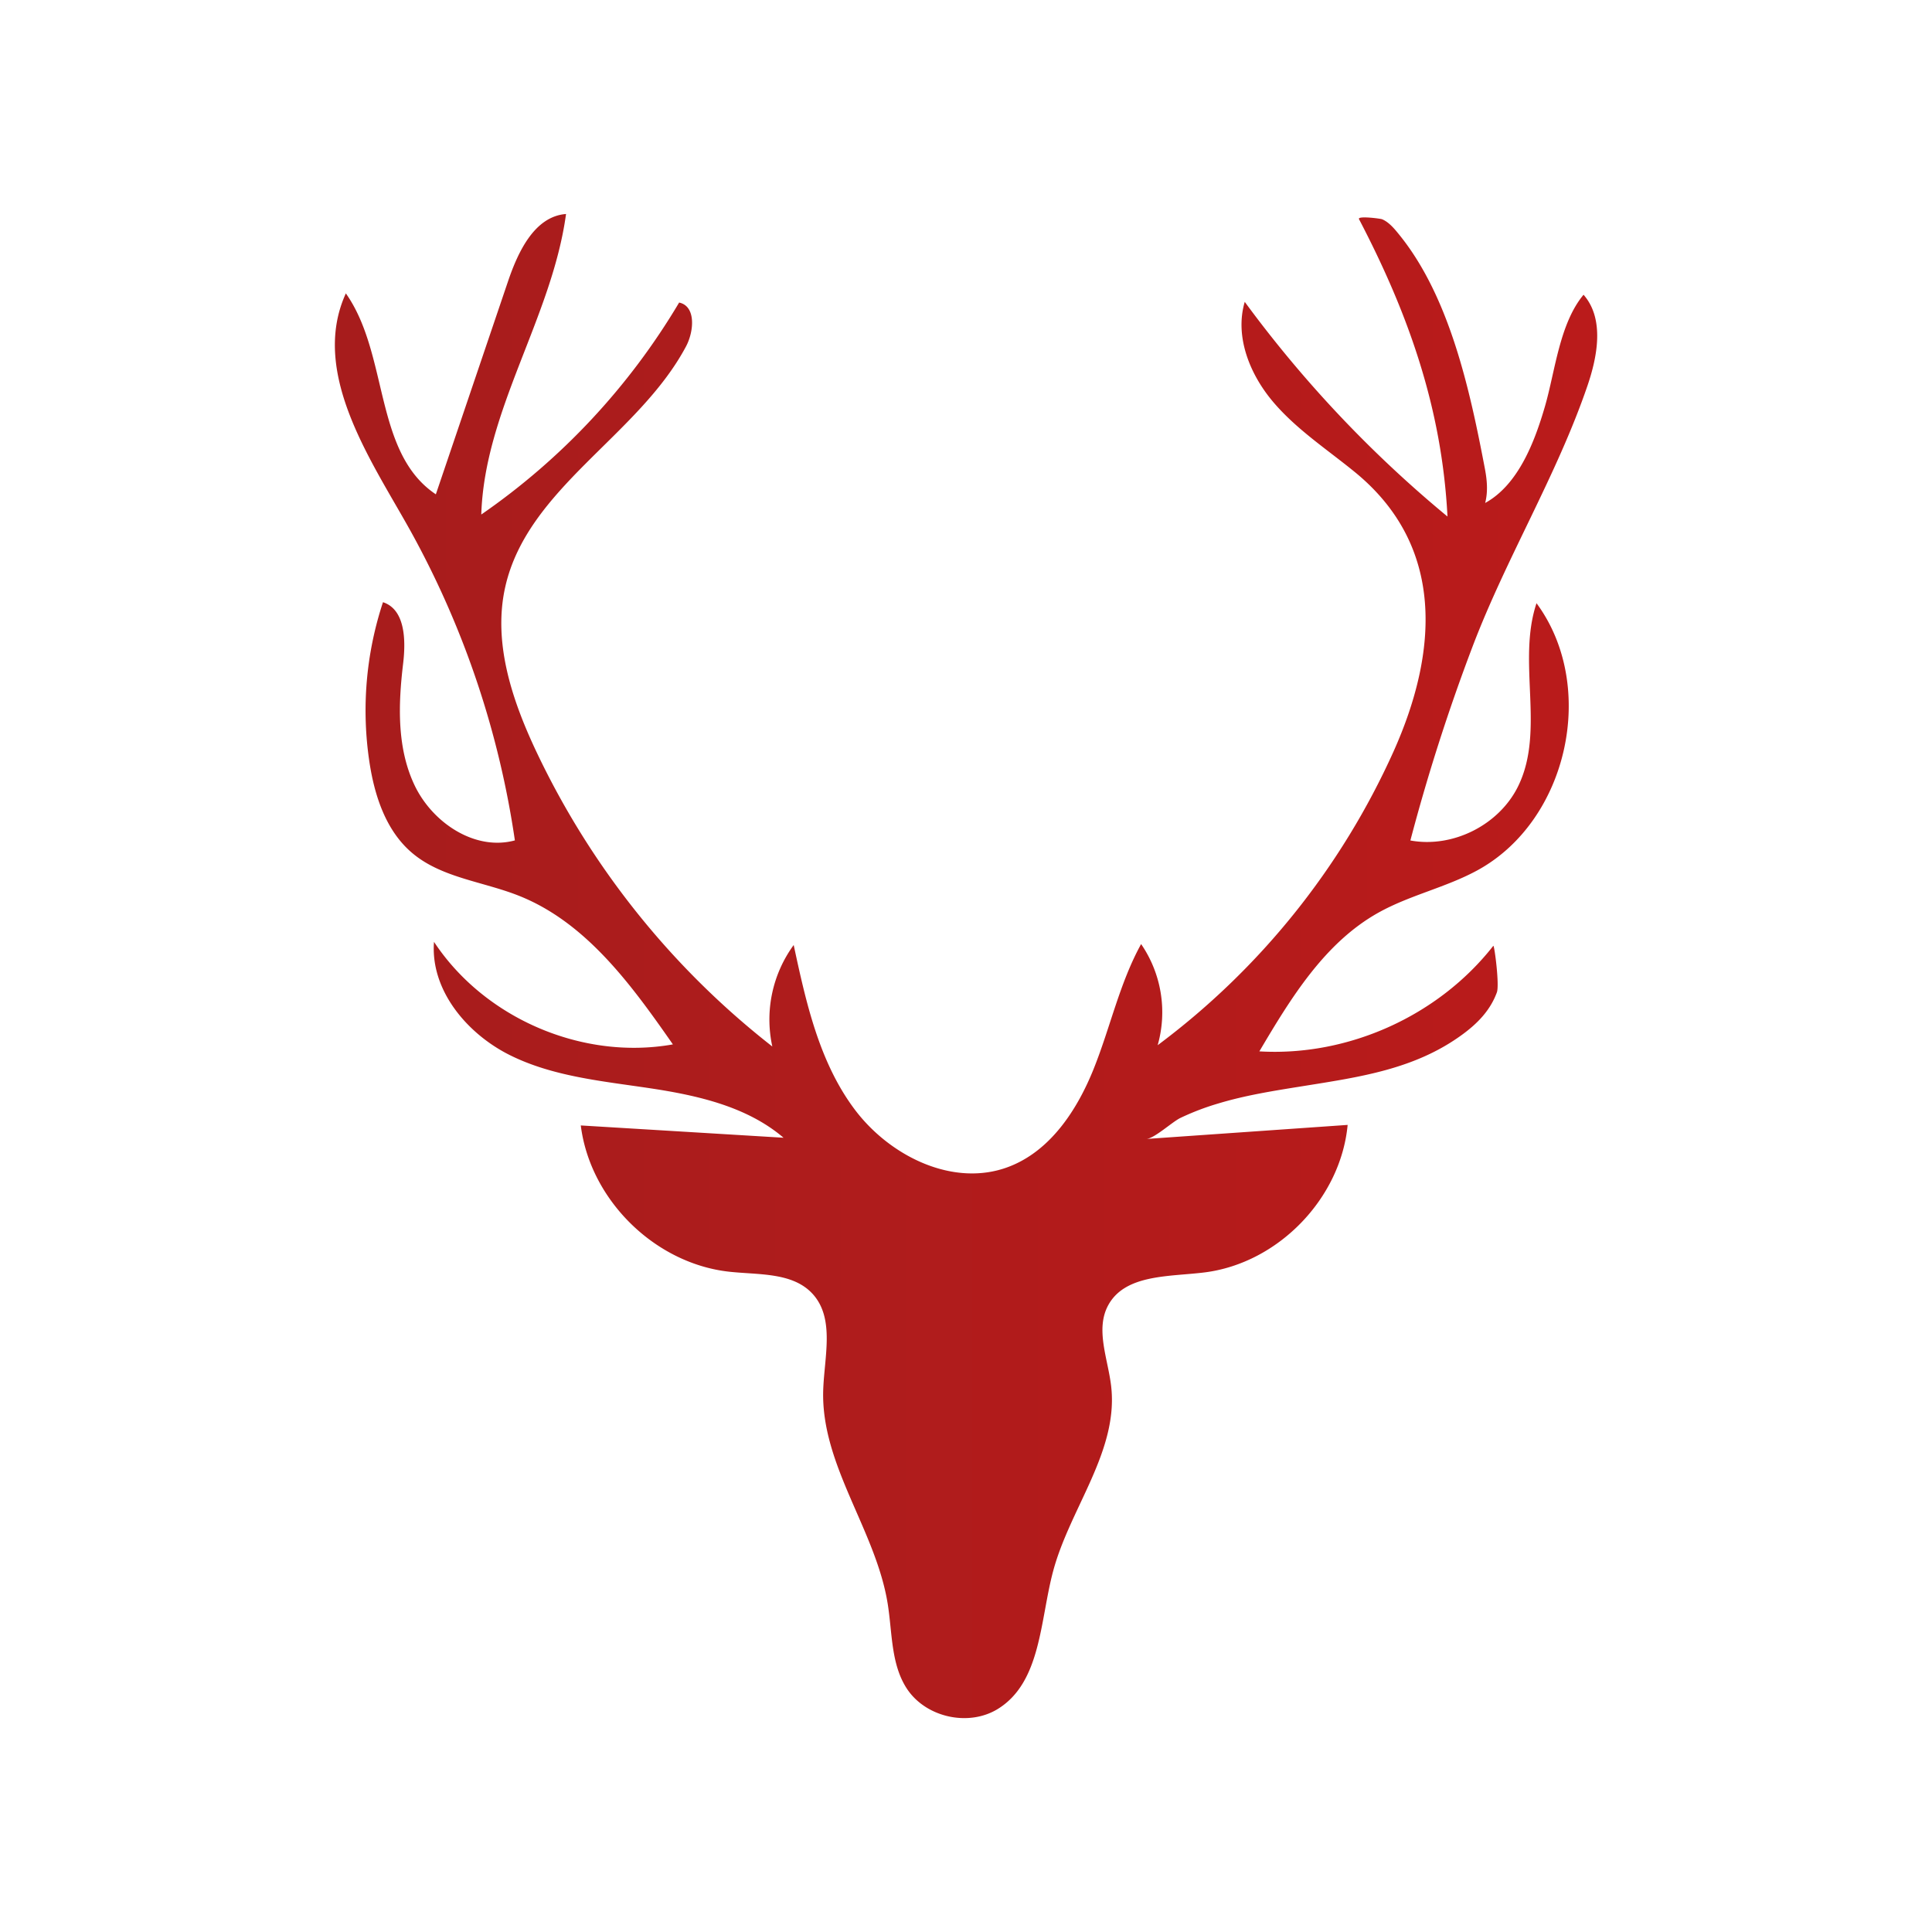 <svg id="Layer_1" data-name="Layer 1" xmlns="http://www.w3.org/2000/svg" xmlns:xlink="http://www.w3.org/1999/xlink" viewBox="0 0 1080 1080"><defs><style>.cls-1{fill:url(#linear-gradient);}</style><linearGradient id="linear-gradient" x1="187.2" y1="540" x2="892.8" y2="540" gradientUnits="userSpaceOnUse"><stop offset="0.01" stop-color="#a71c1c"/><stop offset="1" stop-color="#ba1b1b"/></linearGradient></defs><path class="cls-1" d="M823.18,361.41a1077.54,1077.54,0,0,0-34.77,108.42c23.81,4.39,49.77-8.74,60.34-30.53,15.06-31.05-.79-69.37,10.17-102.1,34.27,46.44,17.67,121.61-33,149.29-17.66,9.65-37.89,13.9-55.46,23.74-30.06,16.83-48.94,47.83-66.47,77.49,49.64,2.94,100.12-19.83,130.78-59,.56-.71,3.52,21.74,2,26-3.69,10.12-10.89,17.44-19.37,23.64-26.65,19.5-57.64,23.74-89.33,28.84-15.89,2.55-31.9,5.05-47.34,9.74a142.17,142.17,0,0,0-20.89,8c-4.66,2.27-14.46,11.42-19,11.74l112.5-7.85c-3.87,41.19-38.92,77.33-80,82.46-19.64,2.45-44.25.9-53.78,18.23-7.44,13.54-.19,30,1.58,45.37,4.2,36.22-22.89,68-32.38,103.2-7.43,27.62-6.66,62.26-31,77.24-16.28,10-40,4.78-50.65-11.11-9.13-13.7-8.27-31.43-10.88-47.69-6.64-41.23-37.25-77.38-36.06-119.13.54-18.69,6.7-40.27-5.9-54.09-11.12-12.19-30.21-10.61-46.61-12.41-41.64-4.56-77.8-40.2-83-81.77L438,636c-20.49-17.48-48.13-23.68-74.77-27.68S309,601.8,284.94,589.78s-44.42-36.42-42.33-63.28c28.24,42.82,83.05,66.34,133.54,57.32C353,550.6,327.68,515.64,290,500.71c-20.13-8-43.37-10-59.82-24.08-14.47-12.36-20.8-31.77-23.66-50.58a193,193,0,0,1,7.57-89.41c12.5,4.07,12.82,21.36,11.25,34.41-2.75,22.95-3.51,47.23,6.48,68.07s33.71,36.71,56,30.67a509.58,509.58,0,0,0-57-170.56C209.52,260.16,172.55,209.6,193.33,164c24.15,34.17,15.52,89.07,50.31,112.33L284,157.23c5.65-16.66,14.88-36.26,32.42-37.61-7.87,57.89-45.57,109.61-47.38,168a379.23,379.23,0,0,0,110.6-118.49c9.49,2,8.38,16.06,3.81,24.6-26.69,50-88.53,79.06-101,134.32-7,30.92,3.67,63,17.18,91.71A457.75,457.75,0,0,0,431.73,585a70.66,70.66,0,0,1,11.95-56.73c6.9,32.16,14.28,65.43,34,91.79S533,663.91,563.72,652.3c23.32-8.79,38.36-31.65,47.64-54.77s14.51-48,26.53-69.79a67.37,67.37,0,0,1,9.26,56.53A419.65,419.65,0,0,0,779,420.08c24.93-55.6,29-114.85-21.62-156.18-15.62-12.75-32.77-23.94-45.78-39.34s-21.48-36.49-15.78-55.82a669.2,669.2,0,0,0,113.33,120c-3.1-60.33-21.7-113.12-49.46-166.24-1-2,11.94-.33,12.91.07,3.83,1.58,7,5.43,9.49,8.52C810.49,166,821.77,218.52,830,261.66c1.26,6.58,1.88,13,.22,19.5,18.66-10.22,27.79-34.63,33.39-53.89,5.75-19.74,8.13-46.31,21.6-62.51,12,13.68,7.55,35.12,2.24,50.73C870.33,265.65,842.06,311.74,823.18,361.41Z"/></svg>